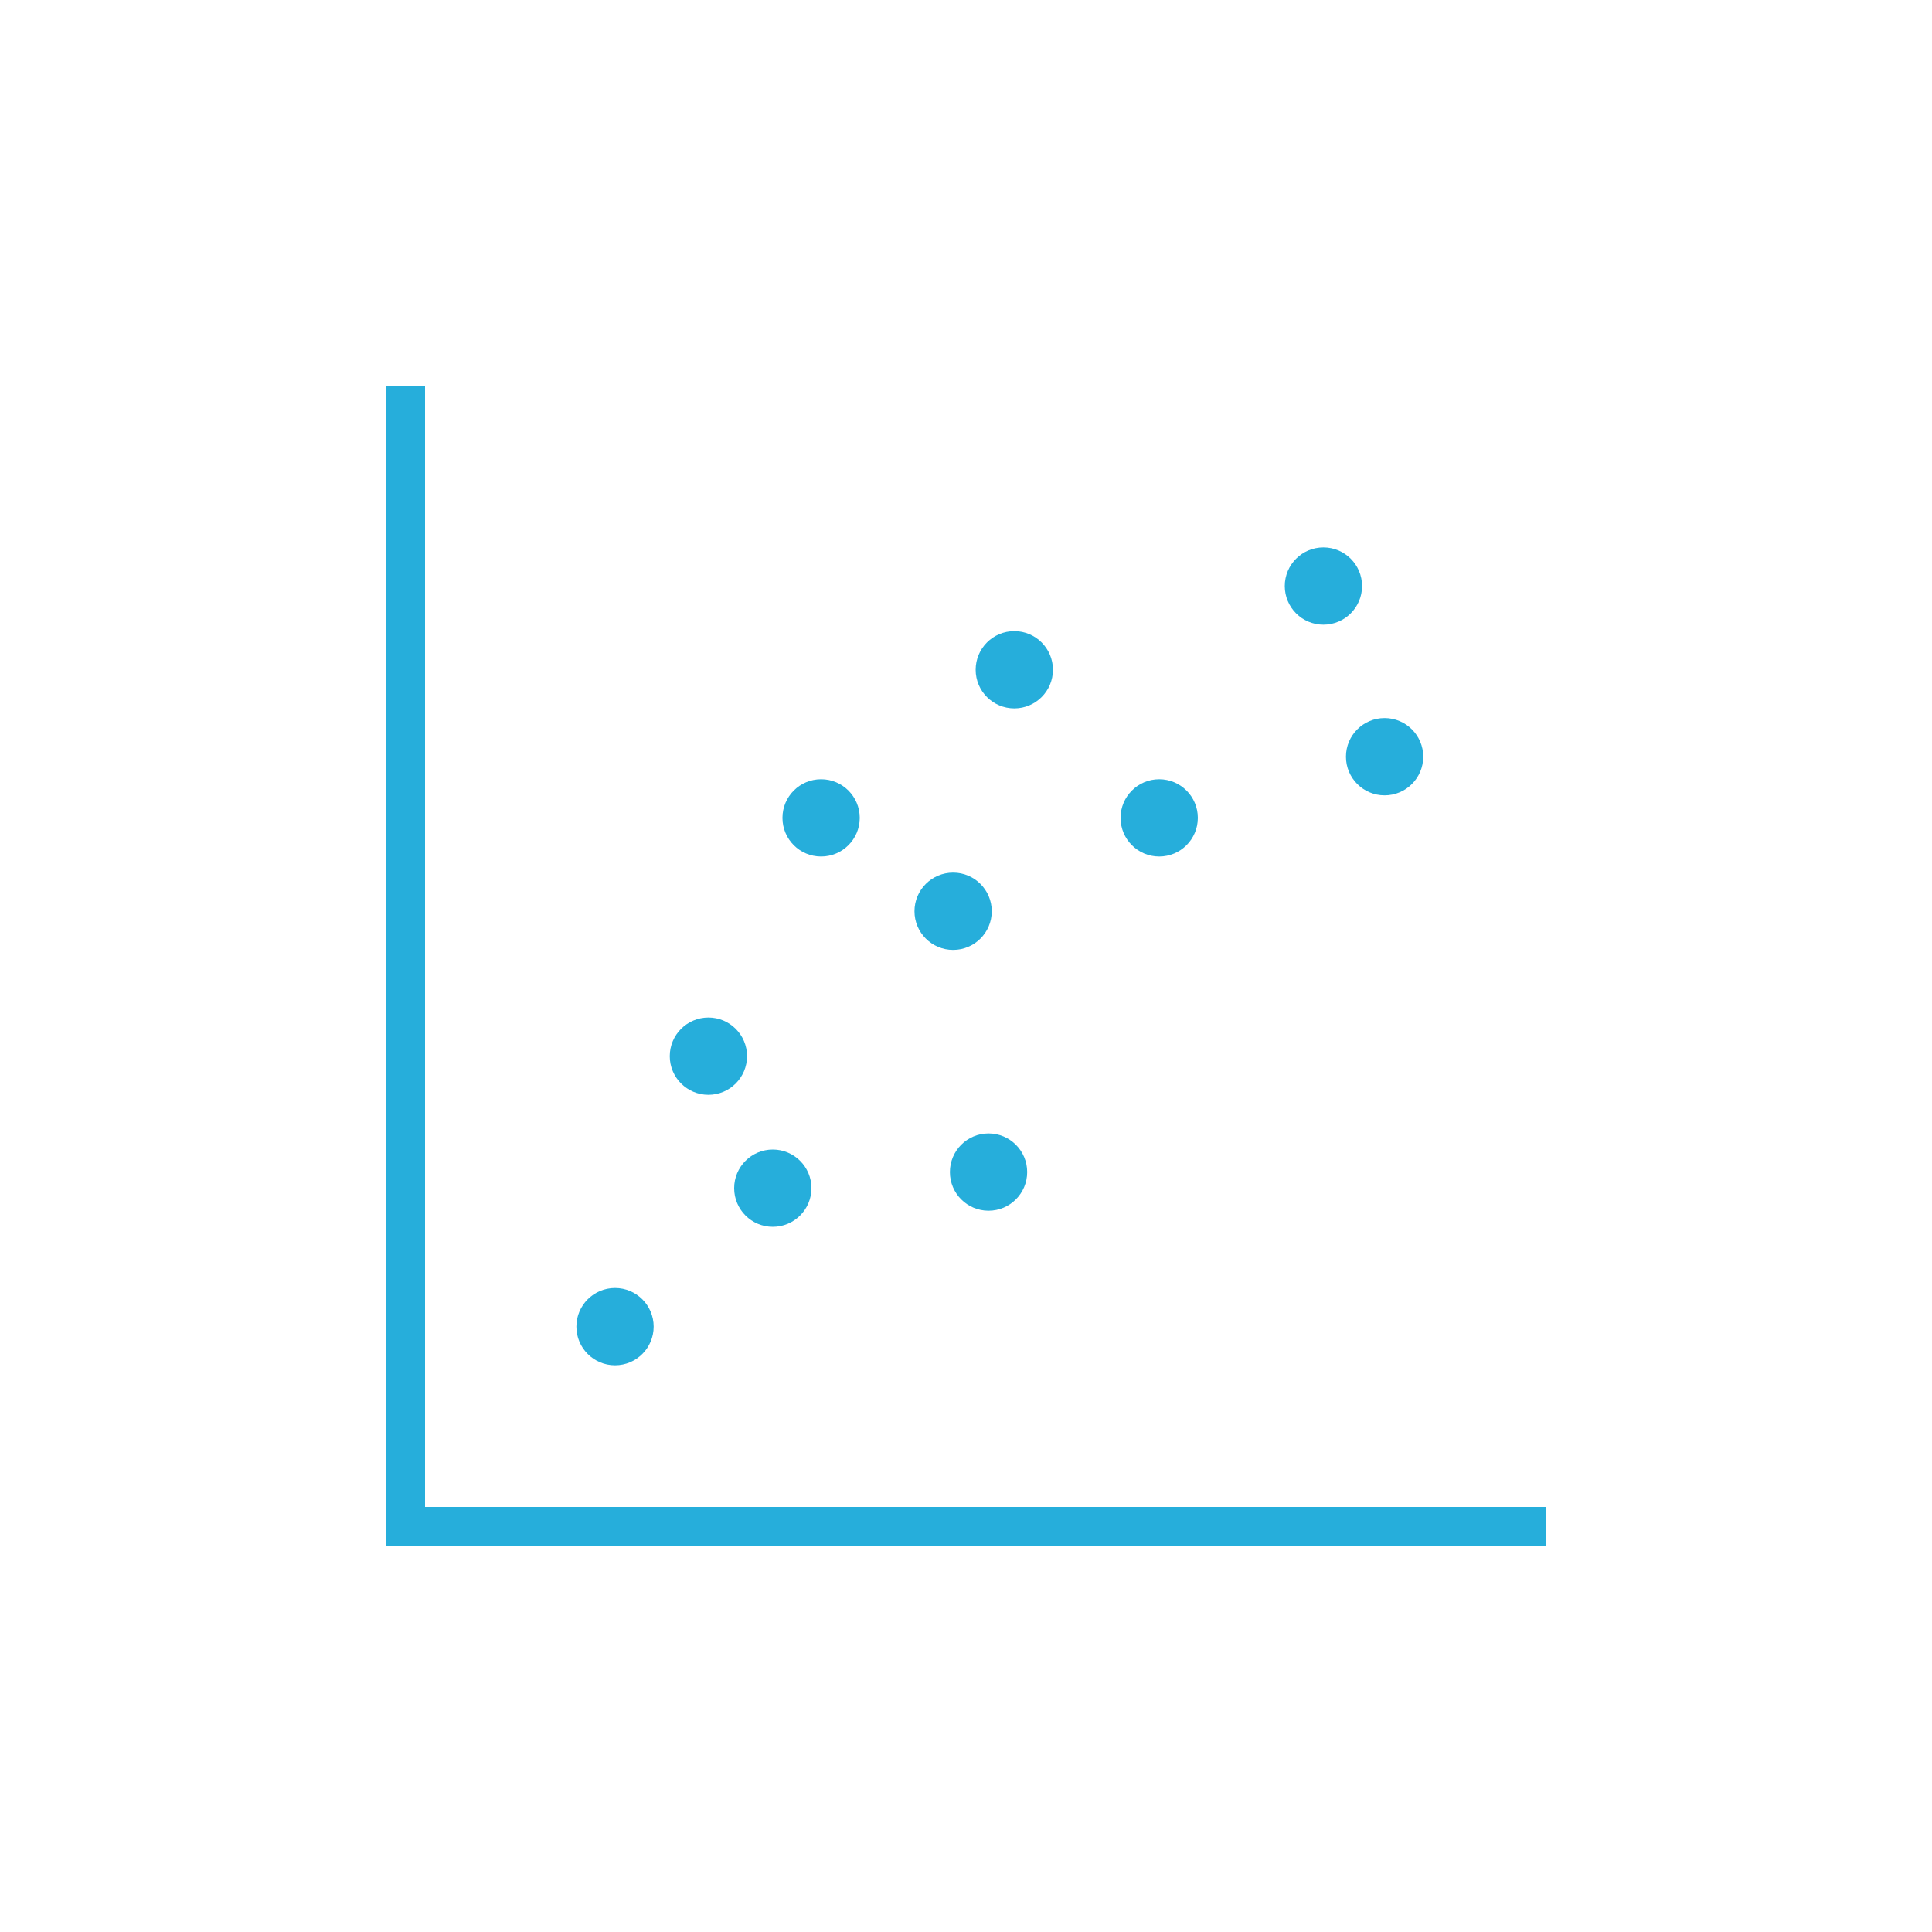 <?xml version="1.0" encoding="utf-8"?>
<!-- Generator: Adobe Illustrator 18.1.1, SVG Export Plug-In . SVG Version: 6.00 Build 0)  -->
<svg version="1.1" id="design" xmlns="http://www.w3.org/2000/svg" xmlns:xlink="http://www.w3.org/1999/xlink" x="0px" y="0px"
	 viewBox="0 0 60 60" enable-background="new 0 0 60 60" xml:space="preserve">
<g>
	<rect id="XMLID_2546_" x="12" y="12" fill="#26AEDB" width="1.2" height="36"/>
	<rect id="XMLID_1164_" x="12" y="46.8" fill="#26AEDB" width="36" height="1.2"/>
	<circle id="XMLID_1165_" fill="#26AEDB" cx="19.1" cy="41.2" r="1.2"/>
	<circle id="XMLID_1168_" fill="#26AEDB" cx="22" cy="32.8" r="1.2"/>
	<circle id="XMLID_1169_" fill="#26AEDB" cx="30.7" cy="36.4" r="1.2"/>
	<circle id="XMLID_1170_" fill="#26AEDB" cx="25.5" cy="25.4" r="1.2"/>
	<circle id="XMLID_1171_" fill="#26AEDB" cx="31.5" cy="20.8" r="1.2"/>
	<circle id="XMLID_1172_" fill="#26AEDB" cx="36" cy="25.4" r="1.2"/>
	<circle id="XMLID_1_" fill="#26AEDB" cx="43" cy="23.5" r="1.2"/>
	<circle id="XMLID_1173_" fill="#26AEDB" cx="29.6" cy="28.3" r="1.2"/>
	<circle id="XMLID_1174_" fill="#26AEDB" cx="24" cy="36.9" r="1.2"/>
	<circle id="XMLID_1175_" fill="#26AEDB" cx="41.1" cy="18.2" r="1.2"/>
</g>
<g id="BG">
</g>
</svg>
